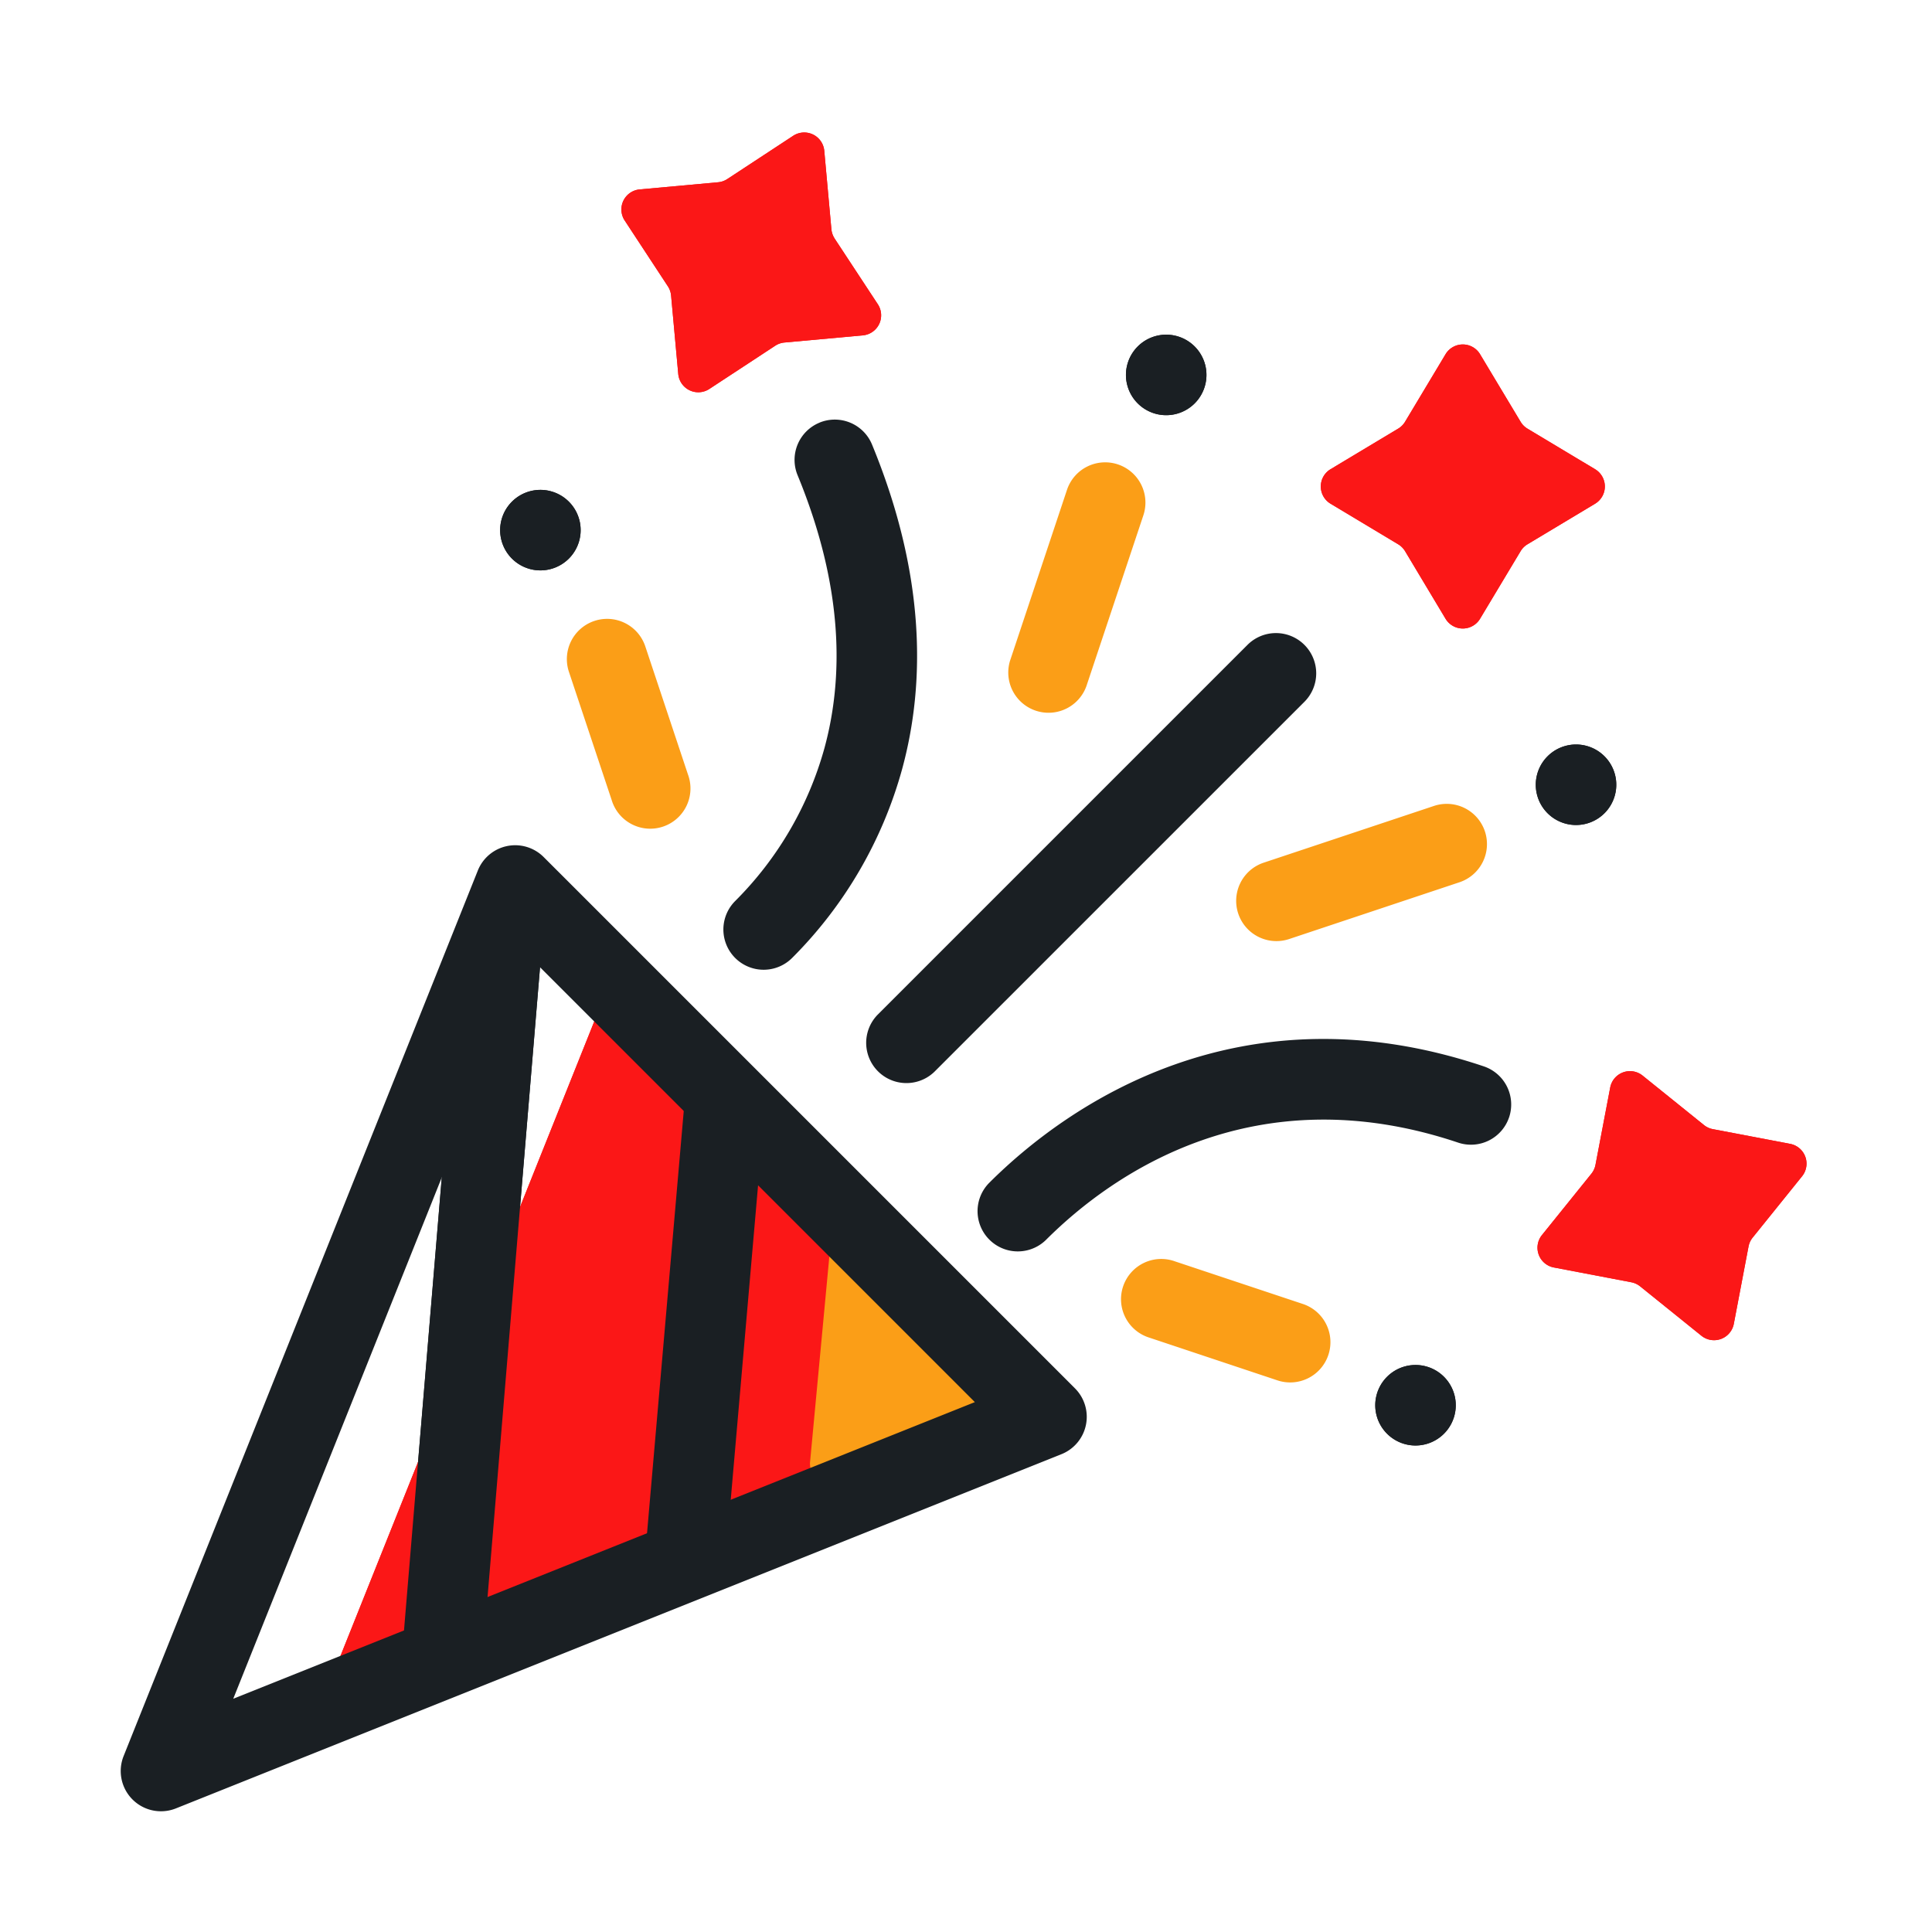 <svg t="1642346934254" class="icon" viewBox="0 0 1024 1024" version="1.1" xmlns="http://www.w3.org/2000/svg" p-id="6661" width="32" height="32"><path d="M618.112 198.72m-15.085-15.085a21.333 21.333 0 1 0 30.17 30.17 21.333 21.333 0 1 0-30.17-30.17Z" fill="#1A1F23" p-id="6662"></path><path d="M286.421 280.981m-15.085-15.085a21.333 21.333 0 1 0 30.17 30.17 21.333 21.333 0 1 0-30.17-30.17Z" fill="#1A1F23" p-id="6663"></path><path d="M835.328 415.936m-15.085-15.085a21.333 21.333 0 1 0 30.17 30.17 21.333 21.333 0 1 0-30.17-30.17Z" fill="#1A1F23" p-id="6664"></path><path d="M750.251 744.811m-15.085-15.085a21.333 21.333 0 1 0 30.17 30.17 21.333 21.333 0 1 0-30.17-30.17Z" fill="#1A1F23" p-id="6665"></path><path d="M809.6 227.2l35.819 21.483a10.667 10.667 0 0 1 0 18.304l-35.797 21.483a10.667 10.667 0 0 0-3.669 3.648l-21.483 35.819a10.667 10.667 0 0 1-18.304 0l-21.461-35.819a10.667 10.667 0 0 0-3.669-3.648l-35.797-21.483a10.667 10.667 0 0 1 0-18.304l35.797-21.483a10.667 10.667 0 0 0 3.669-3.648l21.461-35.797a10.667 10.667 0 0 1 18.304 0l21.483 35.797a10.667 10.667 0 0 0 3.648 3.648zM442.347 126.4L465.28 161.28a10.667 10.667 0 0 1-7.936 16.469l-41.6 3.797a10.667 10.667 0 0 0-4.864 1.707l-34.923 22.912a10.667 10.667 0 0 1-16.469-7.957l-3.797-41.579a10.667 10.667 0 0 0-1.707-4.885L331.093 116.864a10.667 10.667 0 0 1 7.936-16.469l41.6-3.797a10.667 10.667 0 0 0 4.864-1.707l34.901-22.912a10.667 10.667 0 0 1 16.491 7.957l3.776 41.579c0.171 1.749 0.747 3.413 1.707 4.885zM926.763 660.651l-7.808 41.024a10.667 10.667 0 0 1-17.173 6.293l-32.512-26.197a10.667 10.667 0 0 0-4.693-2.155l-41.024-7.829a10.667 10.667 0 0 1-6.293-17.173l26.197-32.512a10.667 10.667 0 0 0 2.176-4.693l7.808-41.003a10.667 10.667 0 0 1 17.173-6.315l32.512 26.197a10.667 10.667 0 0 0 4.693 2.176l41.003 7.808a10.667 10.667 0 0 1 6.315 17.173l-26.197 32.512a10.667 10.667 0 0 0-2.176 4.693zM531.904 741.653l-212.181-212.16-141.44 353.6 353.6-141.44z" fill="#FB1717" p-id="6666"></path><path d="M429.355 774.827l10.155-108.224a10.667 10.667 0 0 1 15.552-8.469l63.957 33.28a10.667 10.667 0 0 1 5.696 10.517l-6.827 68.011a10.667 10.667 0 0 1-9.515 9.557l-67.307 6.912a10.667 10.667 0 0 1-11.712-11.605z" fill="#FB9E17" p-id="6667"></path><path d="M255.915 876.437l32-384-42.496-3.541-32 384 42.496 3.541z m106.837-291.627l-21.333 245.333 42.496 3.712 21.333-245.333-42.496-3.712zM691.371 341.803a21.333 21.333 0 0 1 0 30.165l-196.117 196.096a21.333 21.333 0 0 1-30.165-30.165l196.096-196.096a21.333 21.333 0 0 1 30.187 0zM434.347 224a21.333 21.333 0 0 1 27.84 11.605c28.096 68.203 28.587 125.824 15.936 172.117A226.475 226.475 0 0 1 419.84 507.733a21.333 21.333 0 0 1-30.187-30.165 183.765 183.765 0 0 0 47.317-81.045c10.005-36.672 10.475-84.651-14.229-144.64a21.333 21.333 0 0 1 11.605-27.861zM799.851 592.213a21.333 21.333 0 0 0-13.44-27.029c-128.597-43.221-220.224 19.84-262.293 61.931a21.333 21.333 0 0 0 30.165 30.165c36.16-36.16 111.531-87.616 218.56-51.669a21.333 21.333 0 0 0 27.008-13.419z" fill="#1A1F23" p-id="6668"></path><path d="M592.512 246.144a21.333 21.333 0 0 1 13.504 26.965l-30.187 90.517a21.333 21.333 0 0 1-40.469-13.483l30.165-90.517a21.333 21.333 0 0 1 26.987-13.483z m194.517 194.496a21.333 21.333 0 0 1-13.504 26.987l-90.496 30.165a21.333 21.333 0 0 1-13.504-40.469l90.517-30.165a21.333 21.333 0 0 1 26.987 13.483zM315.029 329.109a21.333 21.333 0 0 1 26.987 13.483l22.613 67.883a21.333 21.333 0 1 1-40.448 13.504l-22.635-67.883a21.333 21.333 0 0 1 13.483-26.987z m389.035 389.013a21.333 21.333 0 0 1-26.987 13.504l-67.883-22.635a21.333 21.333 0 1 1 13.483-40.469l67.883 22.613a21.333 21.333 0 0 1 13.504 26.987z" fill="#FB9E17" p-id="6669"></path><path d="M618.112 198.72m-15.085-15.085a21.333 21.333 0 1 0 30.17 30.17 21.333 21.333 0 1 0-30.17-30.17Z" fill="#1A1F23" p-id="6670"></path><path d="M286.421 280.981m-15.085-15.085a21.333 21.333 0 1 0 30.17 30.17 21.333 21.333 0 1 0-30.17-30.17Z" fill="#1A1F23" p-id="6671"></path><path d="M835.328 415.936m-15.085-15.085a21.333 21.333 0 1 0 30.17 30.17 21.333 21.333 0 1 0-30.17-30.17Z" fill="#1A1F23" p-id="6672"></path><path d="M750.251 744.811m-15.085-15.085a21.333 21.333 0 1 0 30.17 30.17 21.333 21.333 0 1 0-30.17-30.17Z" fill="#1A1F23" p-id="6673"></path><path d="M809.6 227.2l35.819 21.483a10.667 10.667 0 0 1 0 18.304l-35.797 21.483a10.667 10.667 0 0 0-3.669 3.648l-21.483 35.819a10.667 10.667 0 0 1-18.304 0l-21.461-35.819a10.667 10.667 0 0 0-3.669-3.648l-35.797-21.483a10.667 10.667 0 0 1 0-18.304l35.797-21.483a10.667 10.667 0 0 0 3.669-3.648l21.461-35.797a10.667 10.667 0 0 1 18.304 0l21.483 35.797a10.667 10.667 0 0 0 3.648 3.648zM442.347 126.4L465.28 161.28a10.667 10.667 0 0 1-7.936 16.469l-41.6 3.797a10.667 10.667 0 0 0-4.864 1.707l-34.923 22.912a10.667 10.667 0 0 1-16.469-7.957l-3.797-41.579a10.667 10.667 0 0 0-1.707-4.885L331.093 116.864a10.667 10.667 0 0 1 7.936-16.469l41.6-3.797a10.667 10.667 0 0 0 4.864-1.707l34.901-22.912a10.667 10.667 0 0 1 16.491 7.957l3.776 41.579c0.171 1.749 0.747 3.413 1.707 4.885zM926.763 660.651l-7.808 41.024a10.667 10.667 0 0 1-17.173 6.293l-32.512-26.197a10.667 10.667 0 0 0-4.693-2.155l-41.024-7.829a10.667 10.667 0 0 1-6.293-17.173l26.197-32.512a10.667 10.667 0 0 0 2.176-4.693l7.808-41.003a10.667 10.667 0 0 1 17.173-6.315l32.512 26.197a10.667 10.667 0 0 0 4.693 2.176l41.003 7.808a10.667 10.667 0 0 1 6.315 17.173l-26.197 32.512a10.667 10.667 0 0 0-2.176 4.693zM531.904 741.653l-212.181-212.16-141.44 353.6 353.6-141.44z" fill="#FB1717" p-id="6674"></path><path d="M429.355 774.827l10.155-108.224a10.667 10.667 0 0 1 15.552-8.469l63.957 33.28a10.667 10.667 0 0 1 5.696 10.517l-6.827 68.011a10.667 10.667 0 0 1-9.515 9.557l-67.307 6.912a10.667 10.667 0 0 1-11.712-11.605z" fill="#FB9E17" p-id="6675"></path><path d="M268.779 448.427a21.333 21.333 0 0 1 19.371 5.824l281.6 281.6a21.333 21.333 0 0 1-7.168 34.901l-469.333 187.733a21.333 21.333 0 0 1-27.733-27.733l187.733-469.333a21.333 21.333 0 0 1 15.531-12.992z m12.075 58.88l-157.227 393.067 393.067-157.227-235.84-235.861z" fill="#1A1F23" p-id="6676"></path><path d="M287.915 492.437l-32 384-42.517-3.541 32-384 42.517 3.541z m53.504 337.707l21.333-245.333 42.496 3.712-21.333 245.333-42.496-3.712z" fill="#1A1F23" p-id="6677"></path></svg>